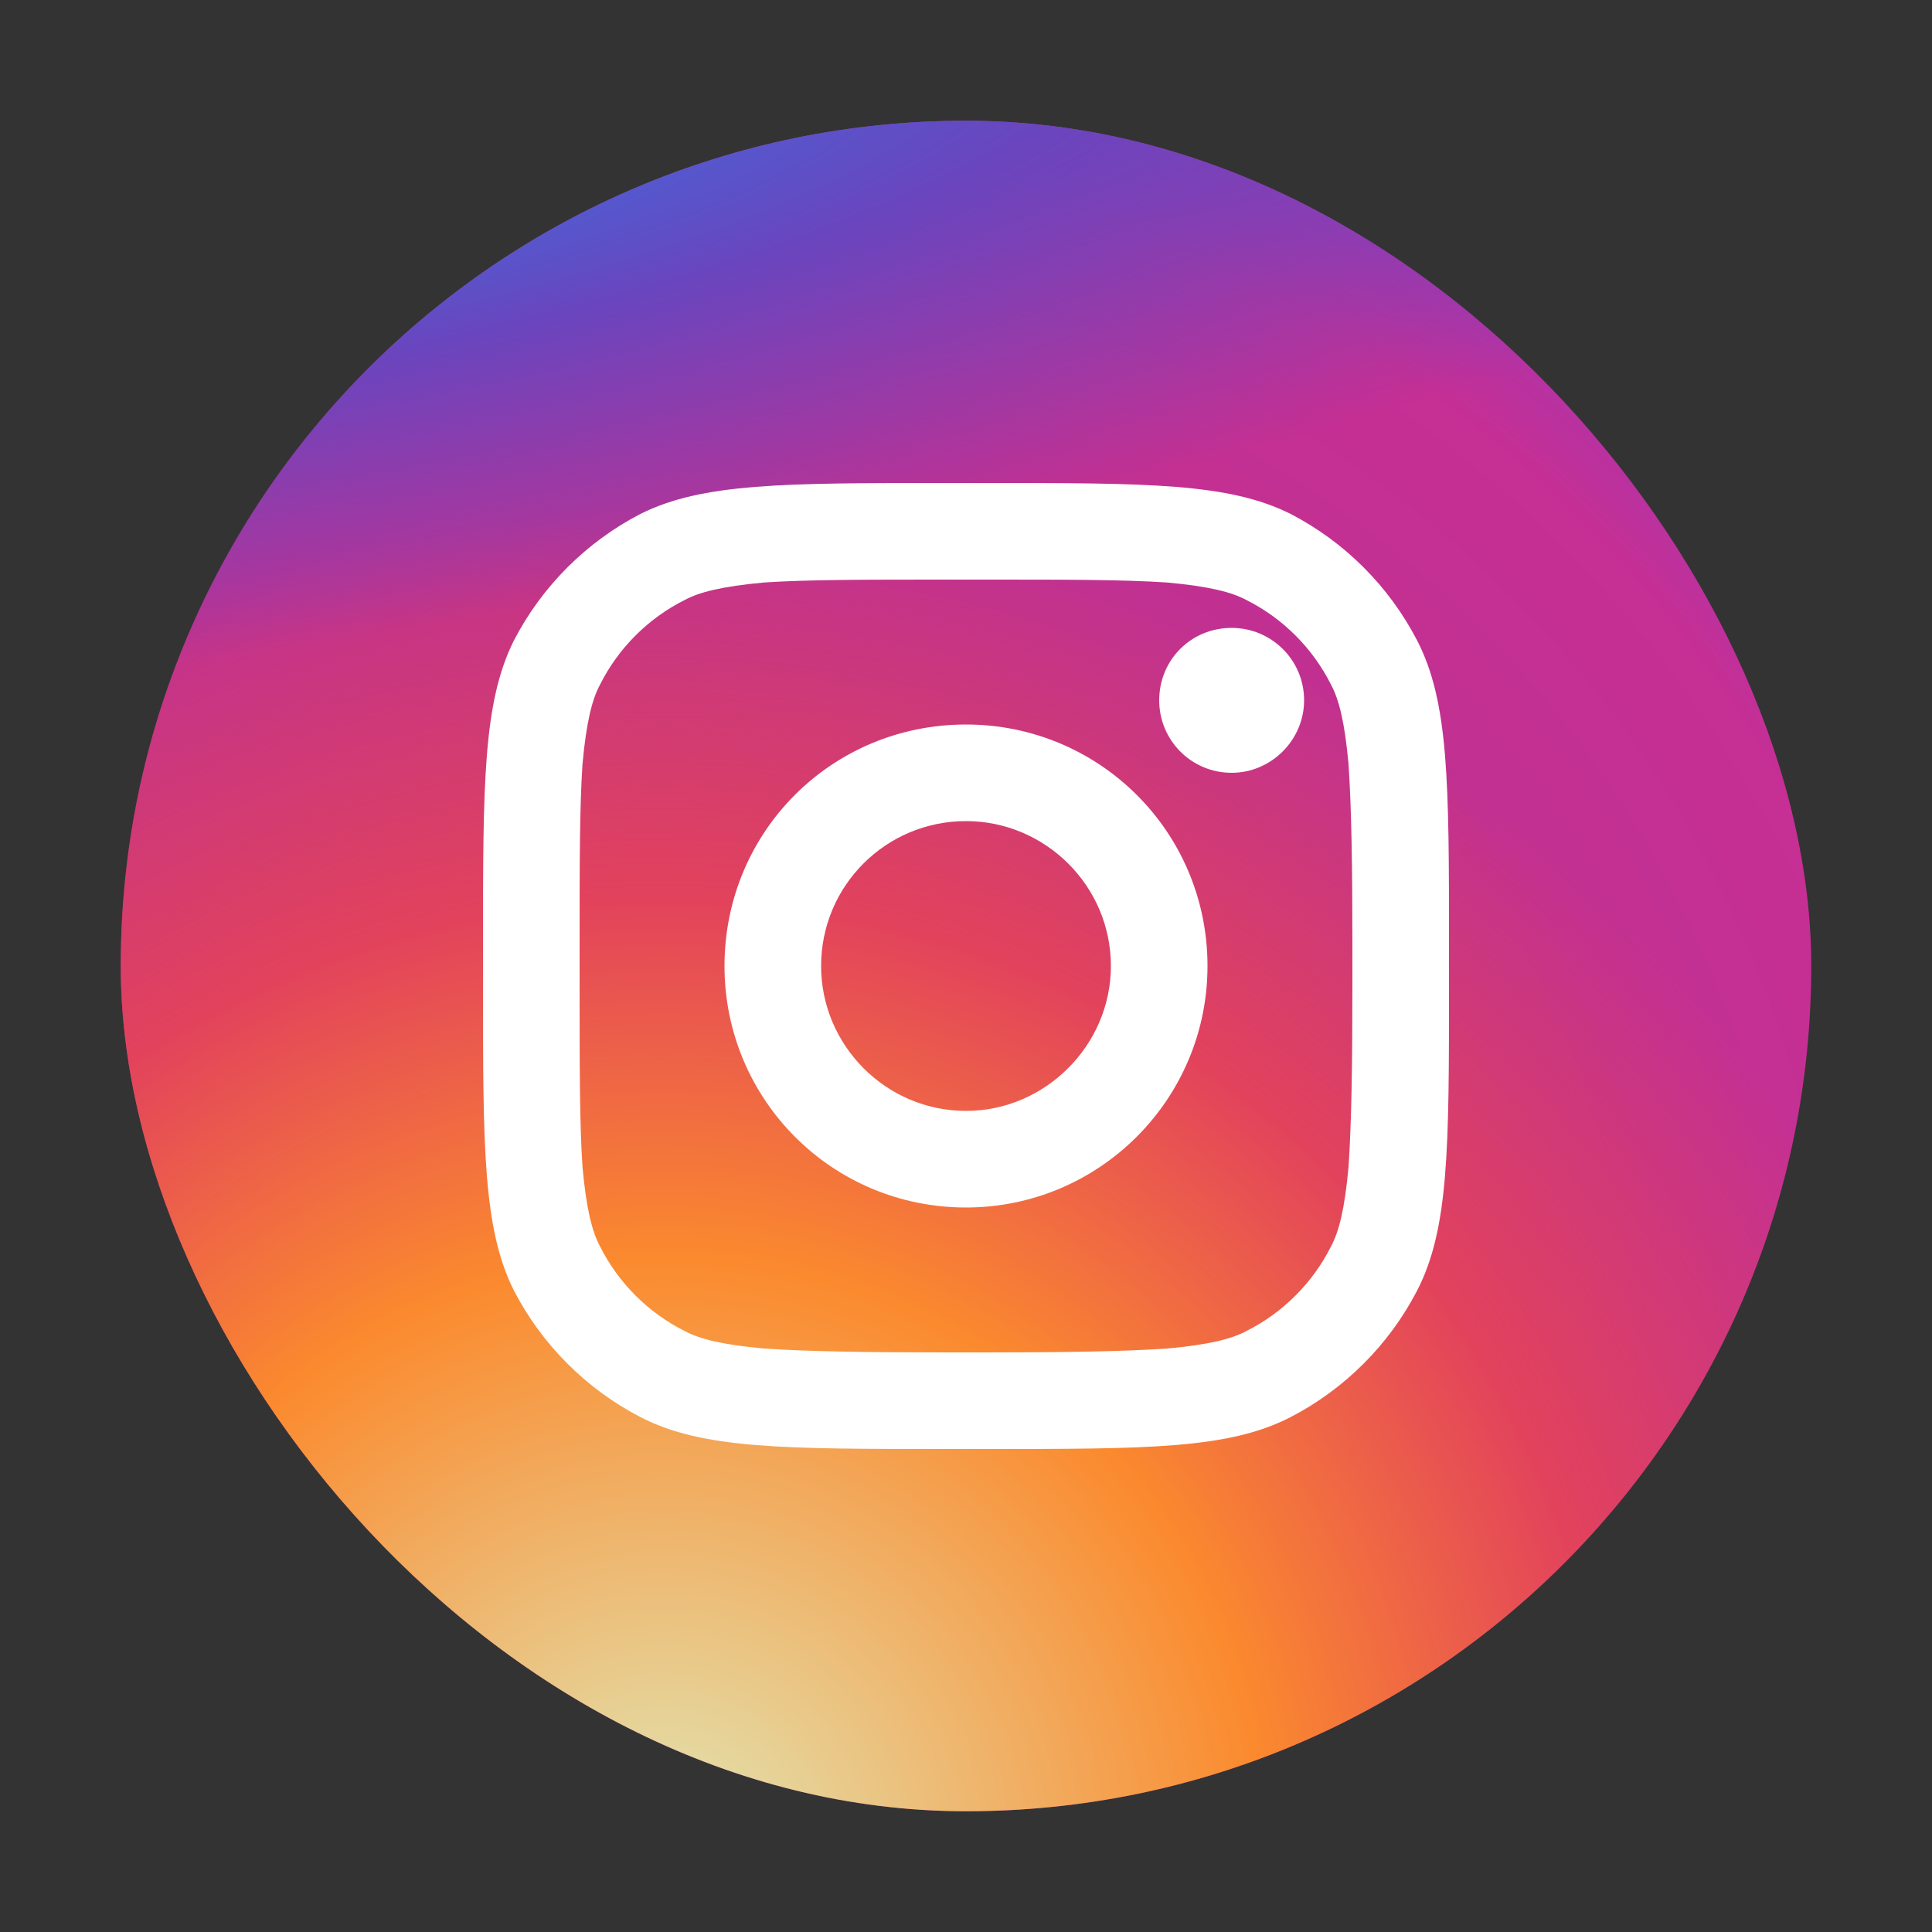 <svg width="20" height="20" viewBox="0 0 20 20" fill="none" xmlns="http://www.w3.org/2000/svg" xmlns:xlink="http://www.w3.org/1999/xlink">
	<rect x="0" y="0" width="20" height="20" fill="#333333" stroke="none"/>
	<desc>
			Created with Pixso.
	</desc>
	<defs>
		<radialGradient gradientTransform="translate(7.5 14.375) rotate(-55.376) scale(15.95 15.95)" cx="0" cy="0" r="1" id="paint_radial_301_7808_0" gradientUnits="userSpaceOnUse">
			<stop stop-color="#B13589"/>
			<stop offset="0.793" stop-color="#C62F94"/>
			<stop offset="1" stop-color="#8A3AC8"/>
		</radialGradient>
		<radialGradient gradientTransform="translate(6.875 19.375) rotate(-65.136) scale(14.121 14.121)" cx="0" cy="0" r="1" id="paint_radial_301_7809_0" gradientUnits="userSpaceOnUse">
			<stop stop-color="#E0E8B7"/>
			<stop offset="0.445" stop-color="#FB8A2E"/>
			<stop offset="0.715" stop-color="#E2425C"/>
			<stop offset="1" stop-color="#E2425C" stop-opacity="0"/>
		</radialGradient>
		<radialGradient gradientTransform="translate(0.313 1.875) rotate(-8.13) scale(24.307 5.199)" cx="0" cy="0" r="1" id="paint_radial_301_7810_0" gradientUnits="userSpaceOnUse">
			<stop offset="0.157" stop-color="#406ADC"/>
			<stop offset="0.468" stop-color="#6A45BE"/>
			<stop offset="1" stop-color="#6A45BE" stop-opacity="0"/>
		</radialGradient>
	</defs>
	<rect id="instagram" rx="-0.5" width="19" height="19" transform="translate(0.5 0.5)" fill="#FFFFFF" fill-opacity="0"/>
	<rect id="bg" x="1.25" y="1.25" rx="8.75" width="17.5" height="17.5" fill="url(#paint_radial_301_7808_0)" fill-opacity="1"/>
	<rect id="bg" x="1.25" y="1.25" rx="8.75" width="17.5" height="17.5" fill="url(#paint_radial_301_7809_0)" fill-opacity="1"/>
	<rect id="bg" x="1.25" y="1.25" rx="8.75" width="17.5" height="17.5" fill="url(#paint_radial_301_7810_0)" fill-opacity="1"/>
	<path id="instagram" d="M5.32 6.63C5 7.27 5 8.11 5 9.79L5 10.2C5 11.88 5 12.72 5.32 13.36C5.61 13.92 6.07 14.38 6.63 14.67C7.27 15 8.11 15 9.8 15L10.2 15C11.88 15 12.72 15 13.36 14.67C13.92 14.38 14.38 13.92 14.67 13.36C15 12.72 15 11.88 15 10.2L15 9.79C15 8.11 15 7.27 14.67 6.63C14.38 6.07 13.92 5.61 13.36 5.32C12.72 5 11.88 5 10.2 5L9.8 5C8.11 5 7.27 5 6.63 5.32C6.07 5.61 5.61 6.07 5.32 6.63ZM10.2 6L9.8 6C8.94 6 8.36 6 7.91 6.03C7.47 6.07 7.24 6.13 7.09 6.21C6.71 6.4 6.4 6.71 6.21 7.09C6.13 7.24 6.07 7.47 6.03 7.91C6 8.36 6 8.94 6 9.79L6 10.2C6 11.05 6 11.63 6.03 12.08C6.07 12.52 6.13 12.75 6.21 12.9C6.4 13.28 6.71 13.59 7.09 13.78C7.24 13.86 7.47 13.92 7.91 13.96C8.36 13.99 8.94 14 9.8 14L10.2 14C11.05 14 11.63 13.99 12.08 13.96C12.52 13.92 12.75 13.86 12.9 13.78C13.28 13.59 13.59 13.28 13.78 12.9C13.86 12.75 13.92 12.52 13.96 12.08C13.99 11.63 14 11.05 14 10.2L14 9.79C14 8.94 13.99 8.36 13.96 7.91C13.92 7.47 13.86 7.24 13.78 7.09C13.59 6.71 13.28 6.4 12.9 6.21C12.75 6.13 12.52 6.07 12.08 6.03C11.63 6 11.05 6 10.2 6ZM13.5 7.25C13.5 7.66 13.16 8 12.75 8C12.33 8 12 7.66 12 7.25C12 6.83 12.33 6.5 12.75 6.5C13.16 6.5 13.5 6.83 13.5 7.25ZM10 12.5C11.38 12.5 12.5 11.38 12.5 10C12.5 8.61 11.38 7.5 10 7.5C8.61 7.5 7.5 8.61 7.5 10C7.5 11.38 8.61 12.5 10 12.5ZM10 11.5C10.82 11.5 11.5 10.82 11.5 10C11.5 9.17 10.82 8.5 10 8.5C9.17 8.5 8.5 9.17 8.5 10C8.5 10.82 9.17 11.5 10 11.5Z" fill="#FFFFFF" fill-opacity="1" fill-rule="evenodd"/>
</svg>
